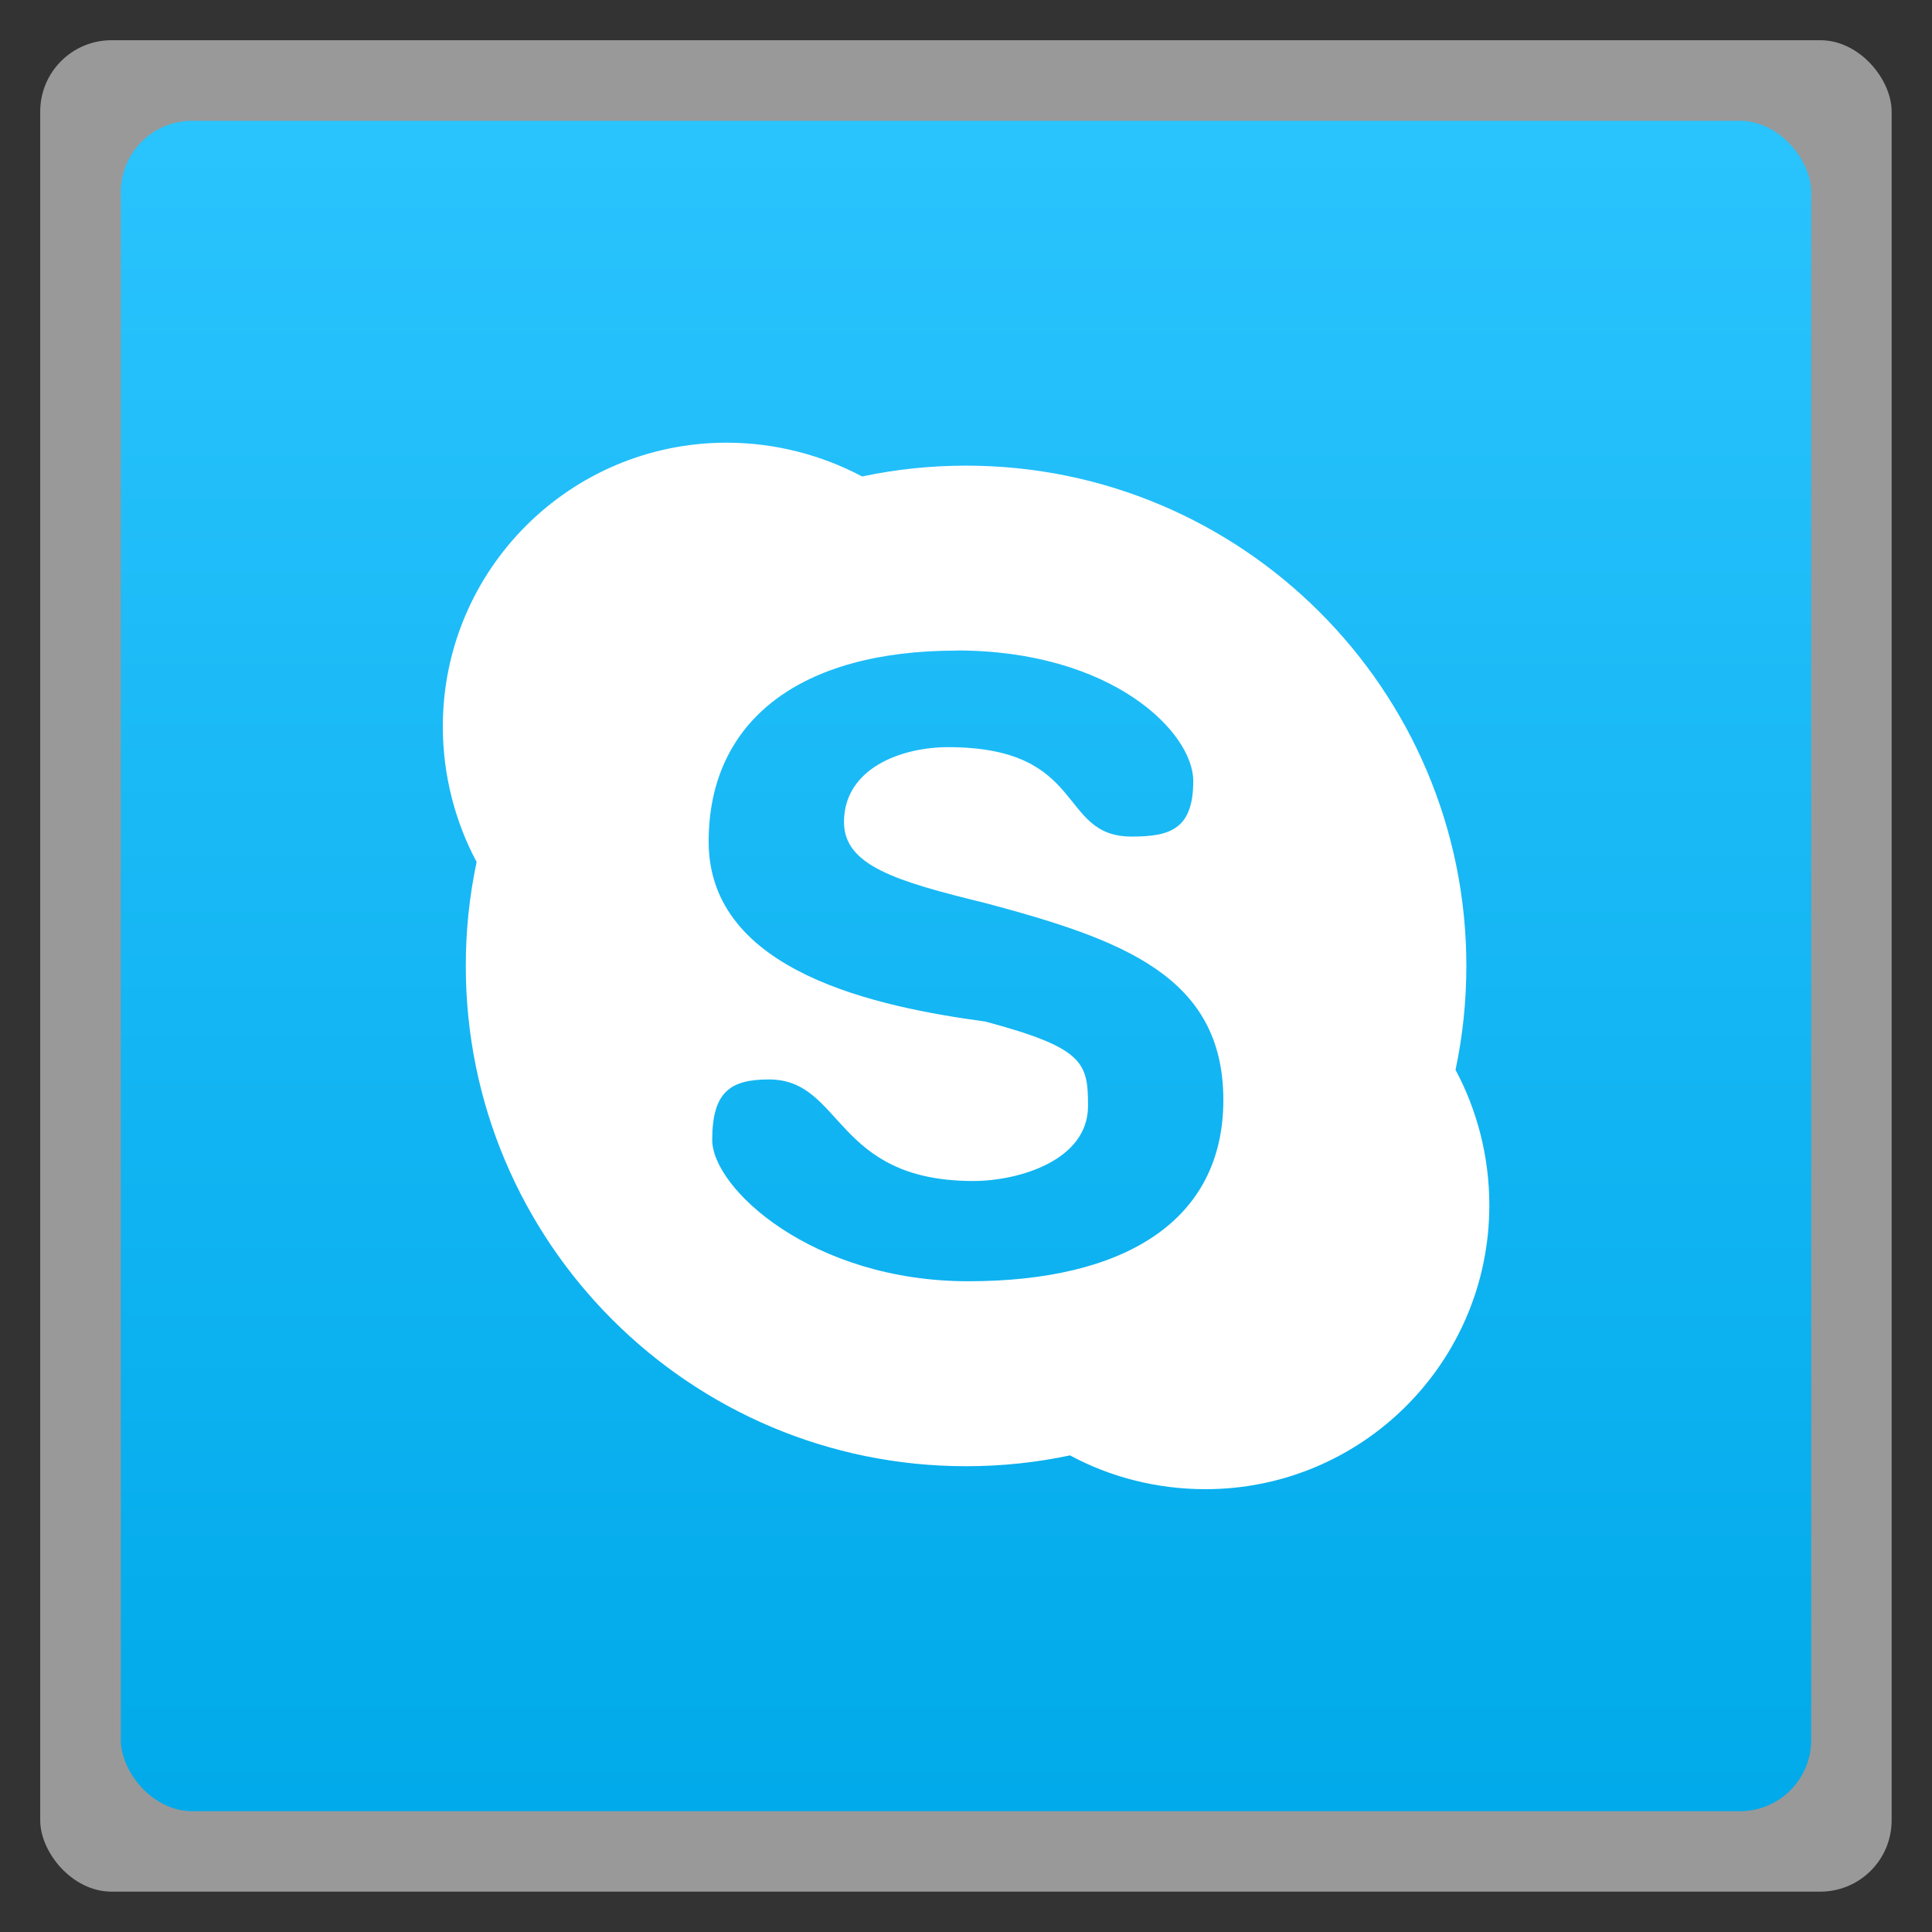<svg width="48" xmlns="http://www.w3.org/2000/svg" viewBox="0 0 13.547 13.547" height="48" xmlns:xlink="http://www.w3.org/1999/xlink">
<rect x="0" y="0" width="13.547" height="13.547" fill="#333333" stroke="none"/>
<defs>
<linearGradient id="linearGradient4460">
<stop offset="0" style="stop-color:#01aaea"/>
<stop offset="1" style="stop-color:#2ac4fe"/>
</linearGradient>
<linearGradient gradientTransform="matrix(1.105 0 0 1.105 -134.279 -295.762)" xlink:href="#linearGradient4460" id="linearGradient3140" y1="279.096" y2="268.33" gradientUnits="userSpaceOnUse" x2="0"/>
</defs>
<g style="fill-rule:evenodd">
<rect width="12.982" x=".282" y=".282" rx="0.5" height="12.982" style="opacity:.5;fill:#fff"/>
<rect width="11.853" x=".847" y=".847" rx="0.5" height="11.853" style="fill:url(#linearGradient3140)"/>
</g>
<path style="fill:#fff" d="m 5.096,3.104 c -1.1,0 -1.991,0.891 -1.991,1.991 0,0.34 0.087,0.669 0.237,0.949 -0.05,0.236 -0.076,0.478 -0.076,0.729 0,1.937 1.571,3.508 3.508,3.508 0.251,0 0.493,-0.026 0.729,-0.076 0.281,0.152 0.608,0.237 0.949,0.237 1.1,0 1.991,-0.891 1.991,-1.991 0,-0.341 -0.086,-0.668 -0.237,-0.949 0.05,-0.236 0.076,-0.478 0.076,-0.729 0,-1.936 -1.571,-3.508 -3.508,-3.508 -0.251,0 -0.493,0.026 -0.729,0.076 C 5.765,3.192 5.436,3.104 5.096,3.104 z m 1.61,1.457 c 1.096,0 1.661,0.576 1.661,0.915 0,0.339 -0.163,0.39 -0.432,0.39 -0.522,0 -0.308,-0.627 -1.288,-0.627 -0.325,0 -0.729,0.147 -0.729,0.525 0,0.303 0.358,0.414 0.991,0.568 0.953,0.255 1.669,0.509 1.669,1.381 0,0.847 -0.692,1.271 -1.788,1.271 -1.096,0 -1.796,-0.653 -1.796,-0.991 0,-0.339 0.129,-0.424 0.398,-0.424 0.522,0 0.452,0.712 1.432,0.712 0.325,0 0.805,-0.147 0.805,-0.525 0,-0.303 -0.025,-0.407 -0.72,-0.593 C 6.167,7.062 4.969,6.822 4.969,5.901 c 0,-0.847 0.641,-1.339 1.737,-1.339 z"/>
</svg>
